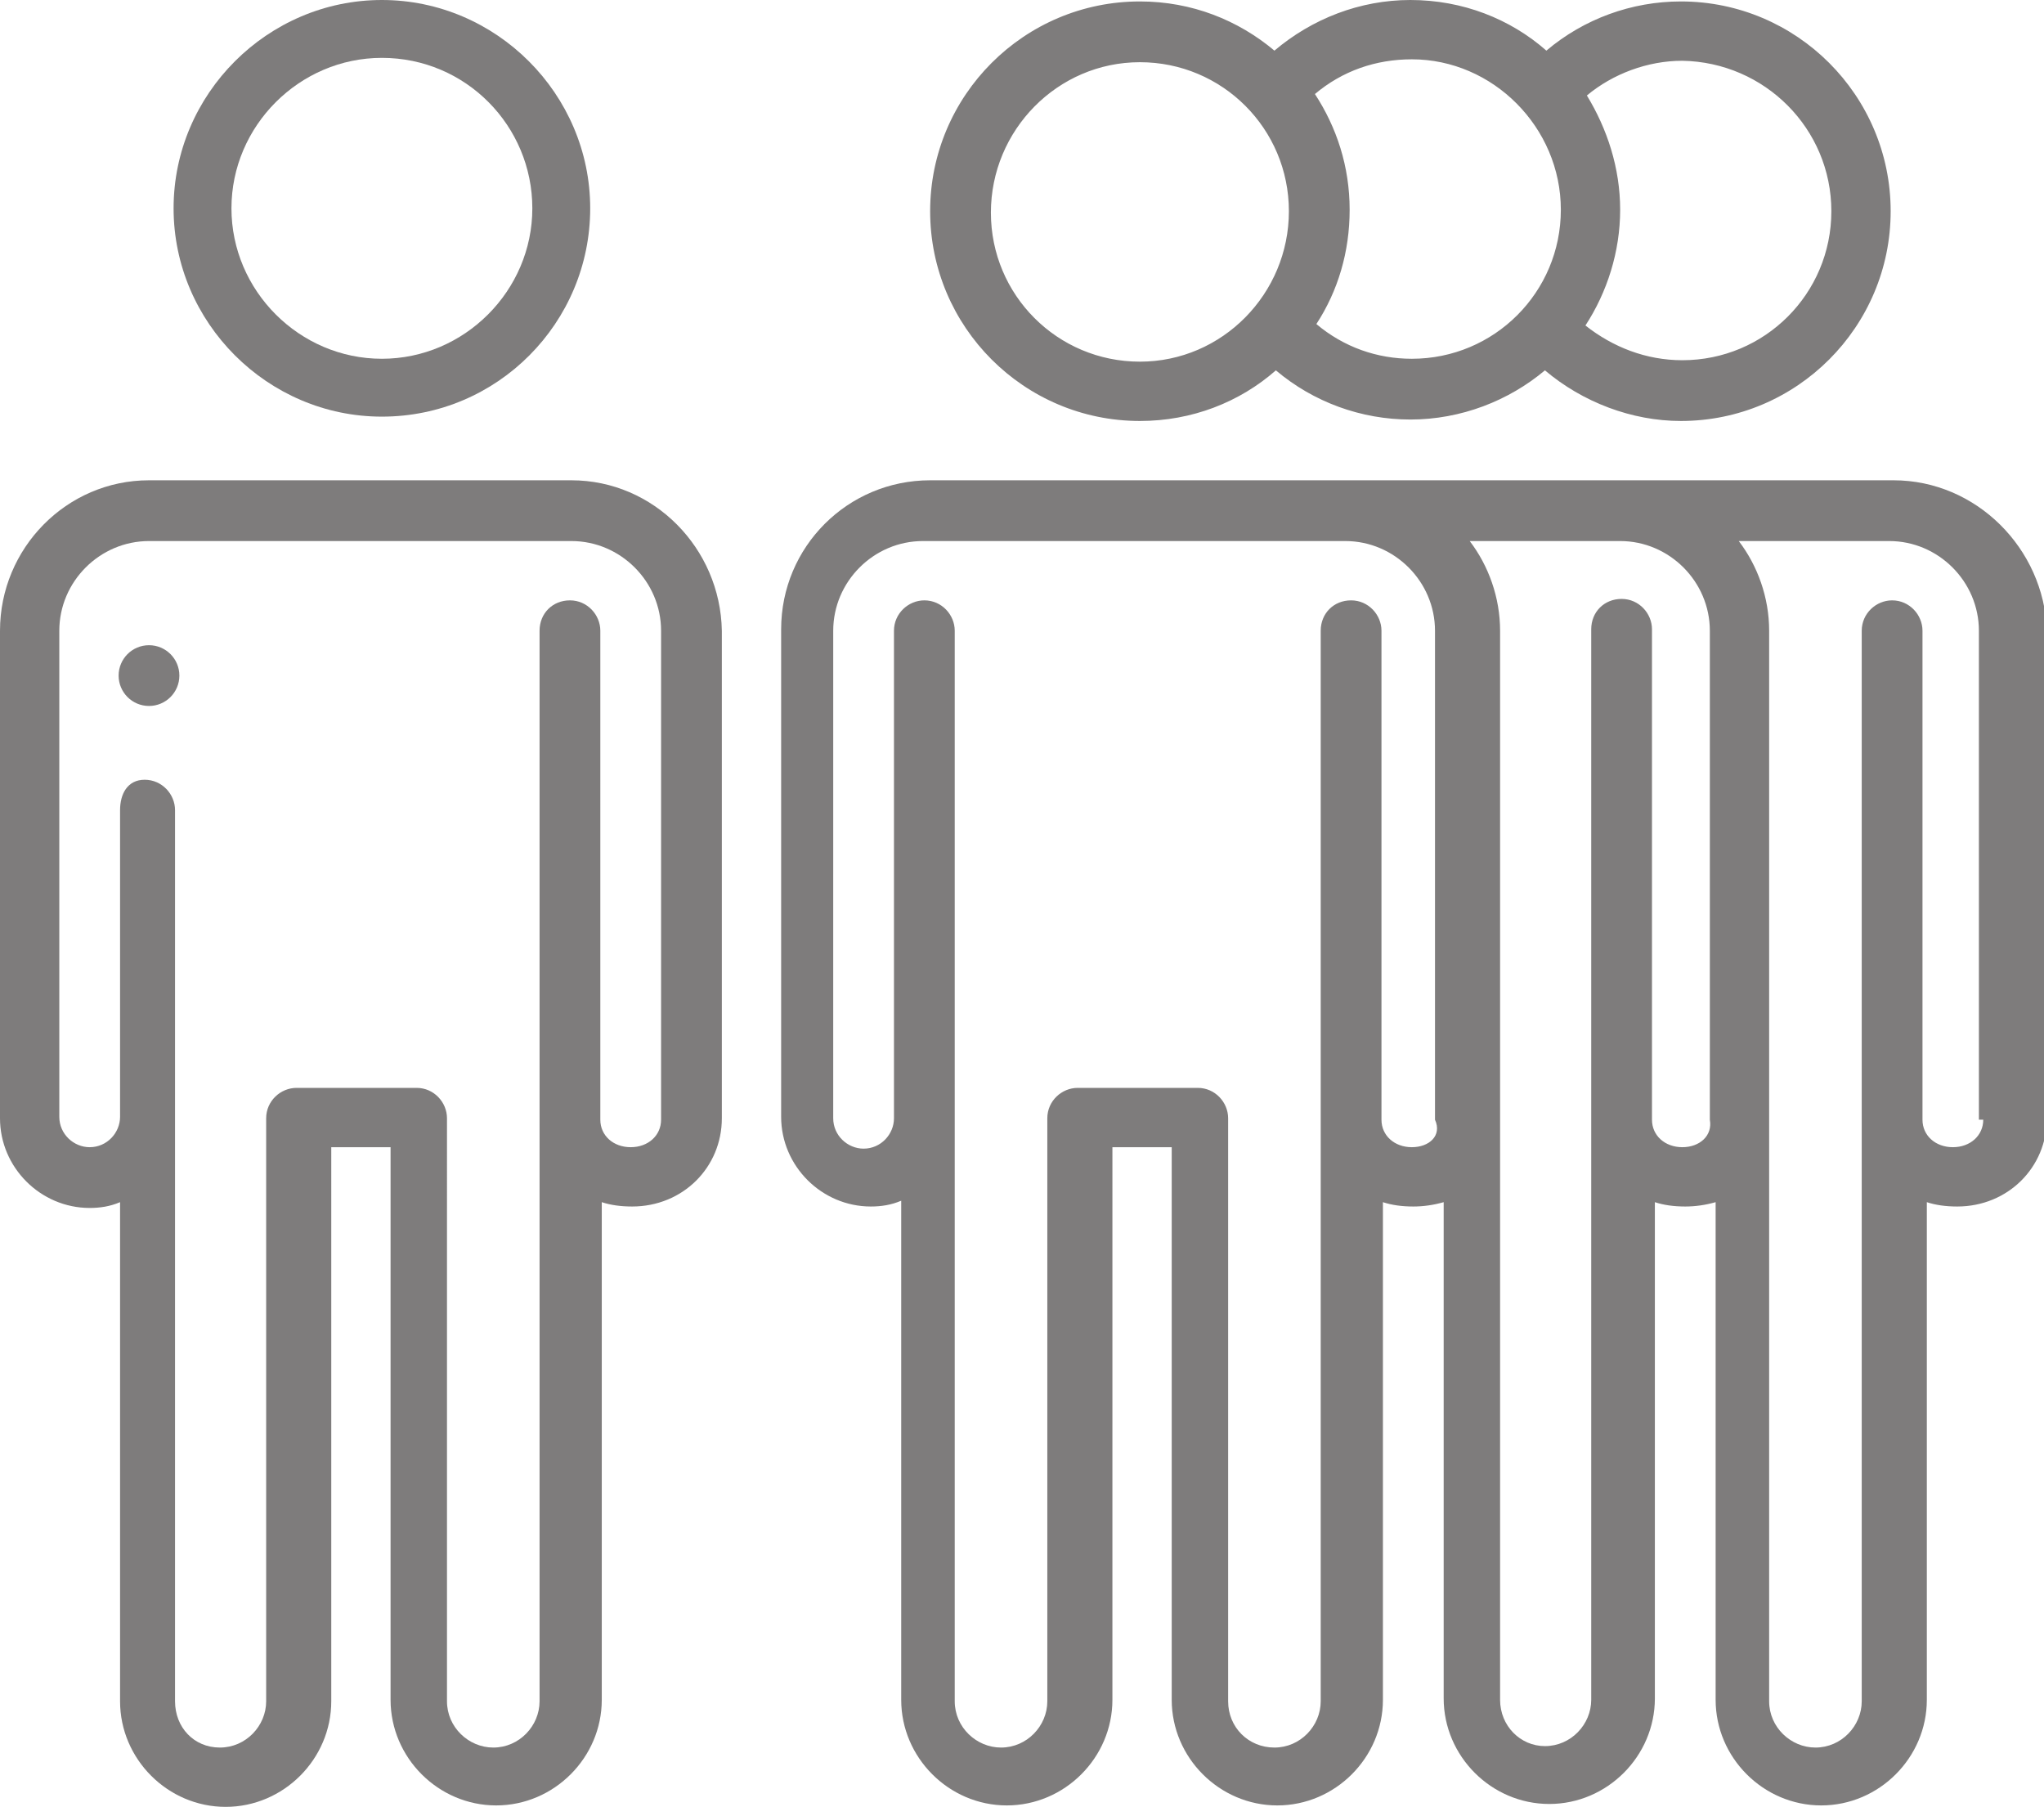<?xml version="1.0" encoding="utf-8"?>
<!-- Generator: Adobe Illustrator 20.1.0, SVG Export Plug-In . SVG Version: 6.00 Build 0)  -->
<svg version="1.1" id="Слой_1" xmlns="http://www.w3.org/2000/svg" xmlns:xlink="http://www.w3.org/1999/xlink" x="0px" y="0px"
	 viewBox="0 0 141.3 124.9" style="enable-background:new 0 0 141.3 124.9;" xml:space="preserve">
<style type="text/css">
	.st0{fill:#7E7C7C;}
</style>
<g>
	<g>
		<path class="st0" d="M78.8,29.1c3.6,0,6.9-1.3,9.4-3.5c2.6,2.2,5.9,3.4,9.3,3.4c3.5,0,6.8-1.3,9.3-3.4c2.6,2.2,6,3.5,9.4,3.5
			c8,0,14.5-6.5,14.5-14.5s-6.5-14.5-14.5-14.5c-3.4,0-6.7,1.2-9.3,3.4c-2.5-2.2-5.8-3.5-9.4-3.5c-3.5,0-6.8,1.3-9.4,3.5
			c-2.5-2.1-5.7-3.4-9.3-3.4c-8,0-14.5,6.5-14.5,14.5S70.8,29.1,78.8,29.1L78.8,29.1z M126.6,14.6c0,5.7-4.6,10.3-10.3,10.3
			c-2.5,0-4.8-0.9-6.7-2.4c1.5-2.3,2.4-5.1,2.4-8c0-2.9-0.9-5.6-2.3-7.9c1.8-1.5,4.2-2.4,6.6-2.4C122,4.3,126.6,8.9,126.6,14.6z
			 M107.9,14.5c0,5.7-4.6,10.3-10.3,10.3c-2.4,0-4.7-0.8-6.6-2.4c1.5-2.3,2.3-5,2.3-7.9c0-3-0.9-5.7-2.4-8c1.9-1.6,4.2-2.4,6.7-2.4
			C103.2,4.1,107.9,8.8,107.9,14.5L107.9,14.5z M78.8,4.3c5.7,0,10.3,4.6,10.3,10.3S84.5,25,78.8,25c-5.7,0-10.3-4.6-10.3-10.3
			S73.1,4.3,78.8,4.3z"/>
		<path class="st0" d="M130.9,33.2H64.3c-5.7,0-10.3,4.6-10.3,10.3v33.7c0,3.4,2.8,6.2,6.2,6.2c0.7,0,1.4-0.1,2.1-0.4v34.5
			c0,4,3.3,7.3,7.3,7.3c4,0,7.3-3.3,7.3-7.3V79.3H81v38.2c0,4,3.3,7.3,7.3,7.3s7.3-3.3,7.3-7.3V83.1c0.6,0.2,1.3,0.3,2.1,0.3
			c0.7,0,1.4-0.1,2.1-0.3v34.3c0,4,3.3,7.3,7.3,7.3s7.3-3.3,7.3-7.3V83.1c0.6,0.2,1.3,0.3,2.1,0.3c0.7,0,1.4-0.1,2.1-0.3v34.4
			c0,4,3.3,7.3,7.3,7.3s7.3-3.3,7.3-7.3V83.1c0.6,0.2,1.3,0.3,2.1,0.3c3.5,0,6.2-2.7,6.2-6.1V43.6C141.3,37.9,136.6,33.2,130.9,33.2
			L130.9,33.2z M97.6,79.3c-1.2,0-2.1-0.8-2.1-1.9V43.6c0-1.1-0.9-2.1-2.1-2.1s-2.1,0.9-2.1,2.1v74c0,1.7-1.4,3.2-3.2,3.2
			s-3.2-1.4-3.2-3.2V77.3c0-1.1-0.9-2.1-2.1-2.1h-8.3c-1.1,0-2.1,0.9-2.1,2.1v40.3c0,1.7-1.4,3.2-3.2,3.2c-1.7,0-3.2-1.4-3.2-3.2
			v-74c0-1.1-0.9-2.1-2.1-2.1c-1.1,0-2.1,0.9-2.1,2.1v33.7c0,1.1-0.9,2.1-2.1,2.1c-1.1,0-2.1-0.9-2.1-2.1V43.6
			c0-3.4,2.8-6.2,6.2-6.2h29.2c3.4,0,6.2,2.8,6.2,6.2v33.8C99.7,78.5,98.8,79.3,97.6,79.3L97.6,79.3z M116.3,79.3
			c-1.2,0-2.1-0.8-2.1-1.9V43.5c0-1.1-0.9-2.1-2.1-2.1s-2.1,0.9-2.1,2.1v74c0,1.7-1.4,3.2-3.2,3.2c-1.7,0-3.1-1.4-3.1-3.2V43.6
			c0-2.3-0.8-4.5-2.1-6.2h10.4c3.4,0,6.2,2.8,6.2,6.2v33.8C118.4,78.5,117.5,79.3,116.3,79.3L116.3,79.3z M137.1,77.4
			c0,1.1-0.9,1.9-2.1,1.9c-1.2,0-2.1-0.8-2.1-1.9V43.6c0-1.1-0.9-2.1-2.1-2.1c-1.1,0-2.1,0.9-2.1,2.1v74c0,1.7-1.4,3.2-3.2,3.2
			c-1.7,0-3.2-1.4-3.2-3.2v-74c0-2.3-0.8-4.5-2.1-6.2h10.4c3.4,0,6.2,2.8,6.2,6.2V77.4z"/>
		<path class="st0" d="M39.5,33.2H10.3C4.6,33.2,0,37.9,0,43.6v33.7c0,3.4,2.8,6.2,6.2,6.2c0.7,0,1.4-0.1,2.1-0.4v34.5
			c0,4,3.3,7.3,7.3,7.3s7.3-3.3,7.3-7.3V79.3H27v38.2c0,4,3.3,7.3,7.3,7.3s7.3-3.3,7.3-7.3V83.1c0.6,0.2,1.3,0.3,2.1,0.3
			c3.5,0,6.2-2.7,6.2-6.1V43.6C49.8,37.9,45.2,33.2,39.5,33.2L39.5,33.2z M45.7,77.4c0,1.1-0.9,1.9-2.1,1.9s-2.1-0.8-2.1-1.9V43.6
			c0-1.1-0.9-2.1-2.1-2.1s-2.1,0.9-2.1,2.1v74c0,1.7-1.4,3.2-3.2,3.2c-1.7,0-3.2-1.4-3.2-3.2V77.3c0-1.1-0.9-2.1-2.1-2.1h-8.3
			c-1.1,0-2.1,0.9-2.1,2.1v40.3c0,1.7-1.4,3.2-3.2,3.2s-3.1-1.4-3.1-3.2V56c0-1.1-0.9-2.1-2.1-2.1S8.3,54.9,8.3,56v21.2
			c0,1.1-0.9,2.1-2.1,2.1c-1.1,0-2.1-0.9-2.1-2.1V43.6c0-3.4,2.8-6.2,6.2-6.2h29.2c3.4,0,6.2,2.8,6.2,6.2V77.4z"/>
		<circle class="st0" cx="10.3" cy="46.7" r="2.1"/>
	</g>
	<path class="st0" d="M26.4,28.8c-7.9,0-14.4-6.5-14.4-14.4S18.5,0,26.4,0s14.4,6.5,14.4,14.4S34.4,28.8,26.4,28.8z M26.4,4
		C20.7,4,16,8.7,16,14.4c0,5.7,4.7,10.4,10.4,10.4c5.7,0,10.4-4.7,10.4-10.4C36.8,8.7,32.2,4,26.4,4z"/>
</g>
</svg>
